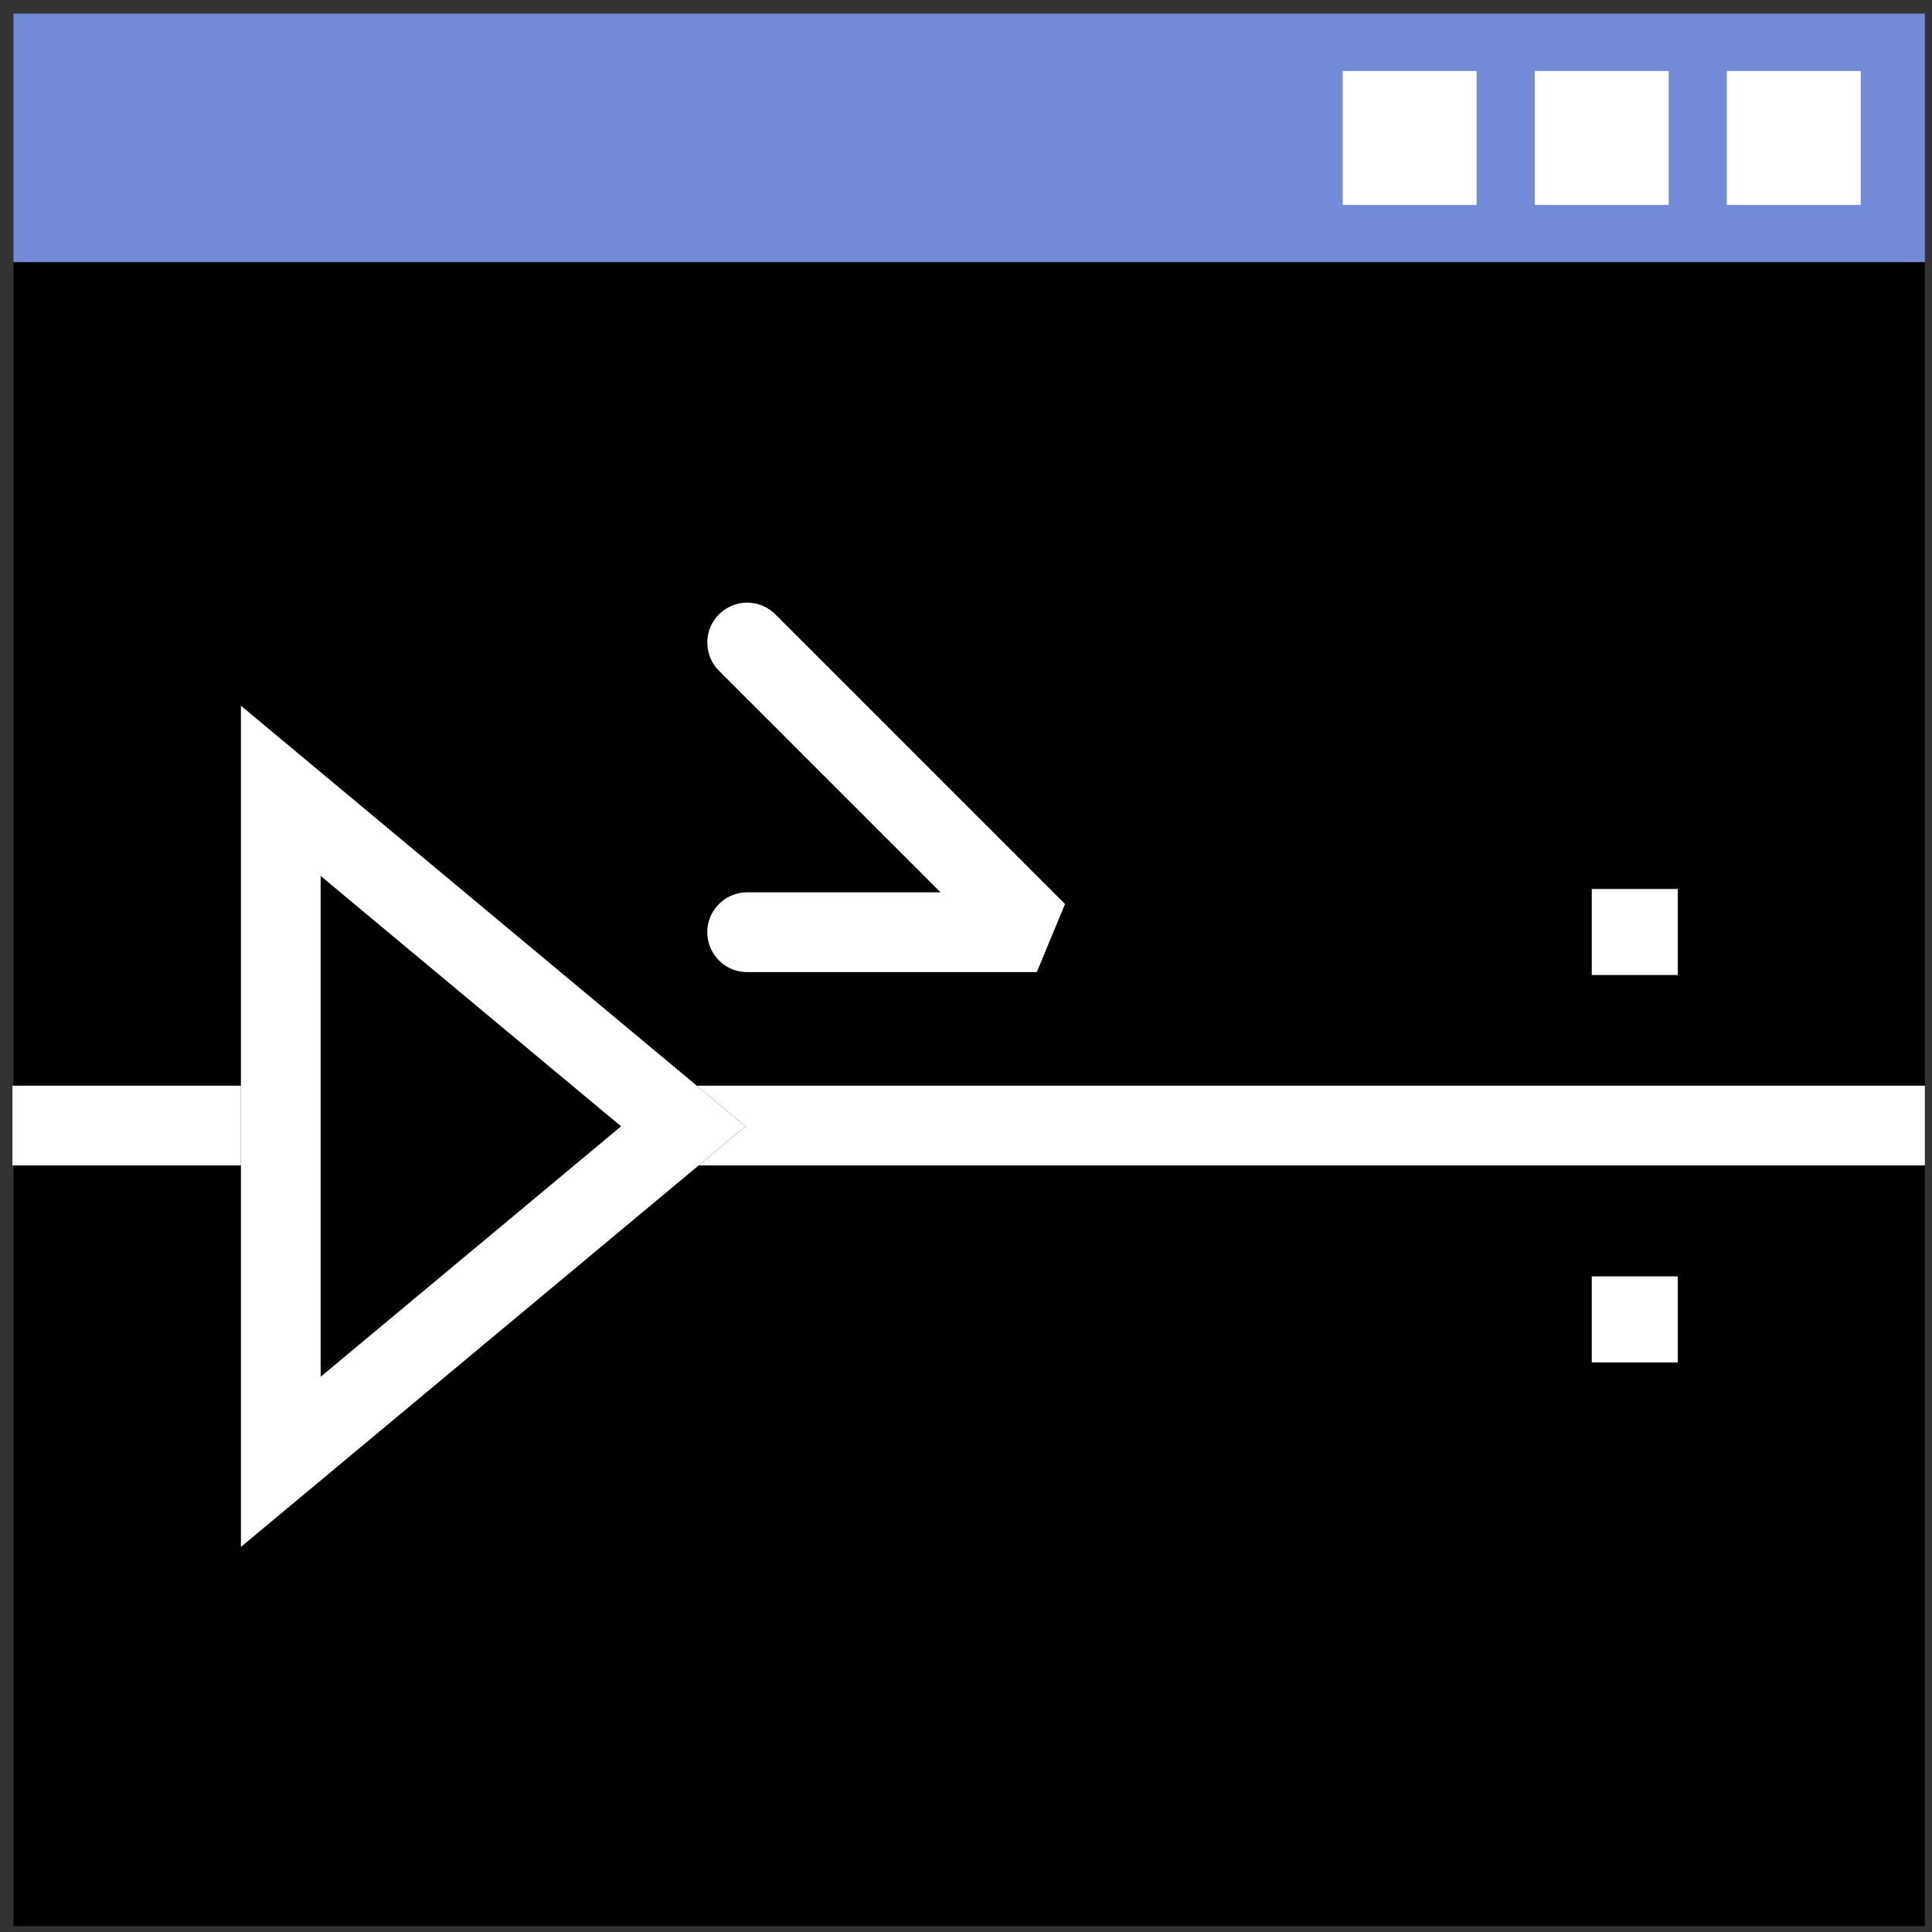 <?xml version="1.0" encoding="UTF-8" standalone="no"?>
<!DOCTYPE svg PUBLIC "-//W3C//DTD SVG 1.1//EN" "http://www.w3.org/Graphics/SVG/1.1/DTD/svg11.dtd">
<svg width="100%" height="100%" viewBox="0 0 101 101" version="1.1" xmlns="http://www.w3.org/2000/svg"
     xml:space="preserve" xmlns:serif="http://www.serif.com/"
     style="fill-rule:evenodd;clip-rule:evenodd;stroke-linecap:round;stroke-linejoin:round;stroke-miterlimit:1.5;">
    <rect x="0" y="0" width="101" height="101" fill="#333333" stroke="none"/>
    <g transform="matrix(1,0,0,1,-714,-969)">
        <g transform="matrix(1.199,0,0,1.202,364.971,963.061)">
            <rect id="lupenbild-icon" x="291.642" y="5.532" width="83.385" height="83.181" style="fill:none;"/>
            <clipPath id="_clip1">
                <rect id="lupenbild-icon1" serif:id="lupenbild-icon" x="291.642" y="5.532" width="83.385" height="83.181"/>
            </clipPath>
            <g clip-path="url(#_clip1)">
                <g transform="matrix(0.834,0,0,0.832,48.993,1.373)">
                    <rect x="291" y="5" width="100" height="12.999" style="fill:rgb(115,139,215);"/>
                </g>
                <g transform="matrix(0.834,0,0,0.922,48.993,-8.092)">
                    <rect x="291" y="26.505" width="100" height="78.495"/>
                </g>
                <g transform="matrix(0.847,0,0,1.29,47.459,-3.853)">
                    <rect x="356.769" y="9.211" width="6.894" height="4.515" style="fill:white;"/>
                </g>
                <g transform="matrix(1,0,0,1,0,6.761)">
                    <g transform="matrix(0.544,0,0,0.829,166.42,29.207)">
                        <rect x="356.769" y="9.211" width="6.894" height="4.515" style="fill:white;"/>
                    </g>
                    <g transform="matrix(0.544,0,0,0.829,166.42,46.056)">
                        <rect x="356.769" y="9.211" width="6.894" height="4.515" style="fill:white;"/>
                    </g>
                    <g transform="matrix(0.834,0,0,0.832,48.993,1.373)">
                        <path d="M291,55L391,55" style="fill:none;stroke:white;stroke-width:4.17px;"/>
                    </g>
                    <g transform="matrix(7.96652e-17,1.277,-1.093,6.71161e-17,401.314,-359.961)">
                        <path d="M318.816,71.095L333.141,91.226L304.49,91.226L318.816,71.095Z"/>
                        <path d="M318.816,71.095L333.141,91.226L304.49,91.226L318.816,71.095ZM318.816,76.061C318.816,76.061 310.287,88.046 310.287,88.046C310.287,88.046 327.345,88.046 327.345,88.046L318.816,76.061Z" style="fill:white;"/>
                    </g>
                    <g transform="matrix(0.834,0,0,0.832,48.993,1.373)">
                        <path d="M329.358,29.751L344.5,44.893L329.358,44.893" style="fill:none;stroke:white;stroke-width:4.17px;stroke-linecap:butt;stroke-linejoin:bevel;"/>
                    </g>
                </g>
                <g transform="matrix(0.847,0,0,1.29,55.833,-3.853)">
                    <rect x="356.769" y="9.211" width="6.894" height="4.515" style="fill:white;"/>
                </g>
                <g transform="matrix(0.847,0,0,1.29,64.208,-3.853)">
                    <rect x="356.769" y="9.211" width="6.894" height="4.515" style="fill:white;"/>
                </g>
            </g>
        </g>
    </g>
</svg>
